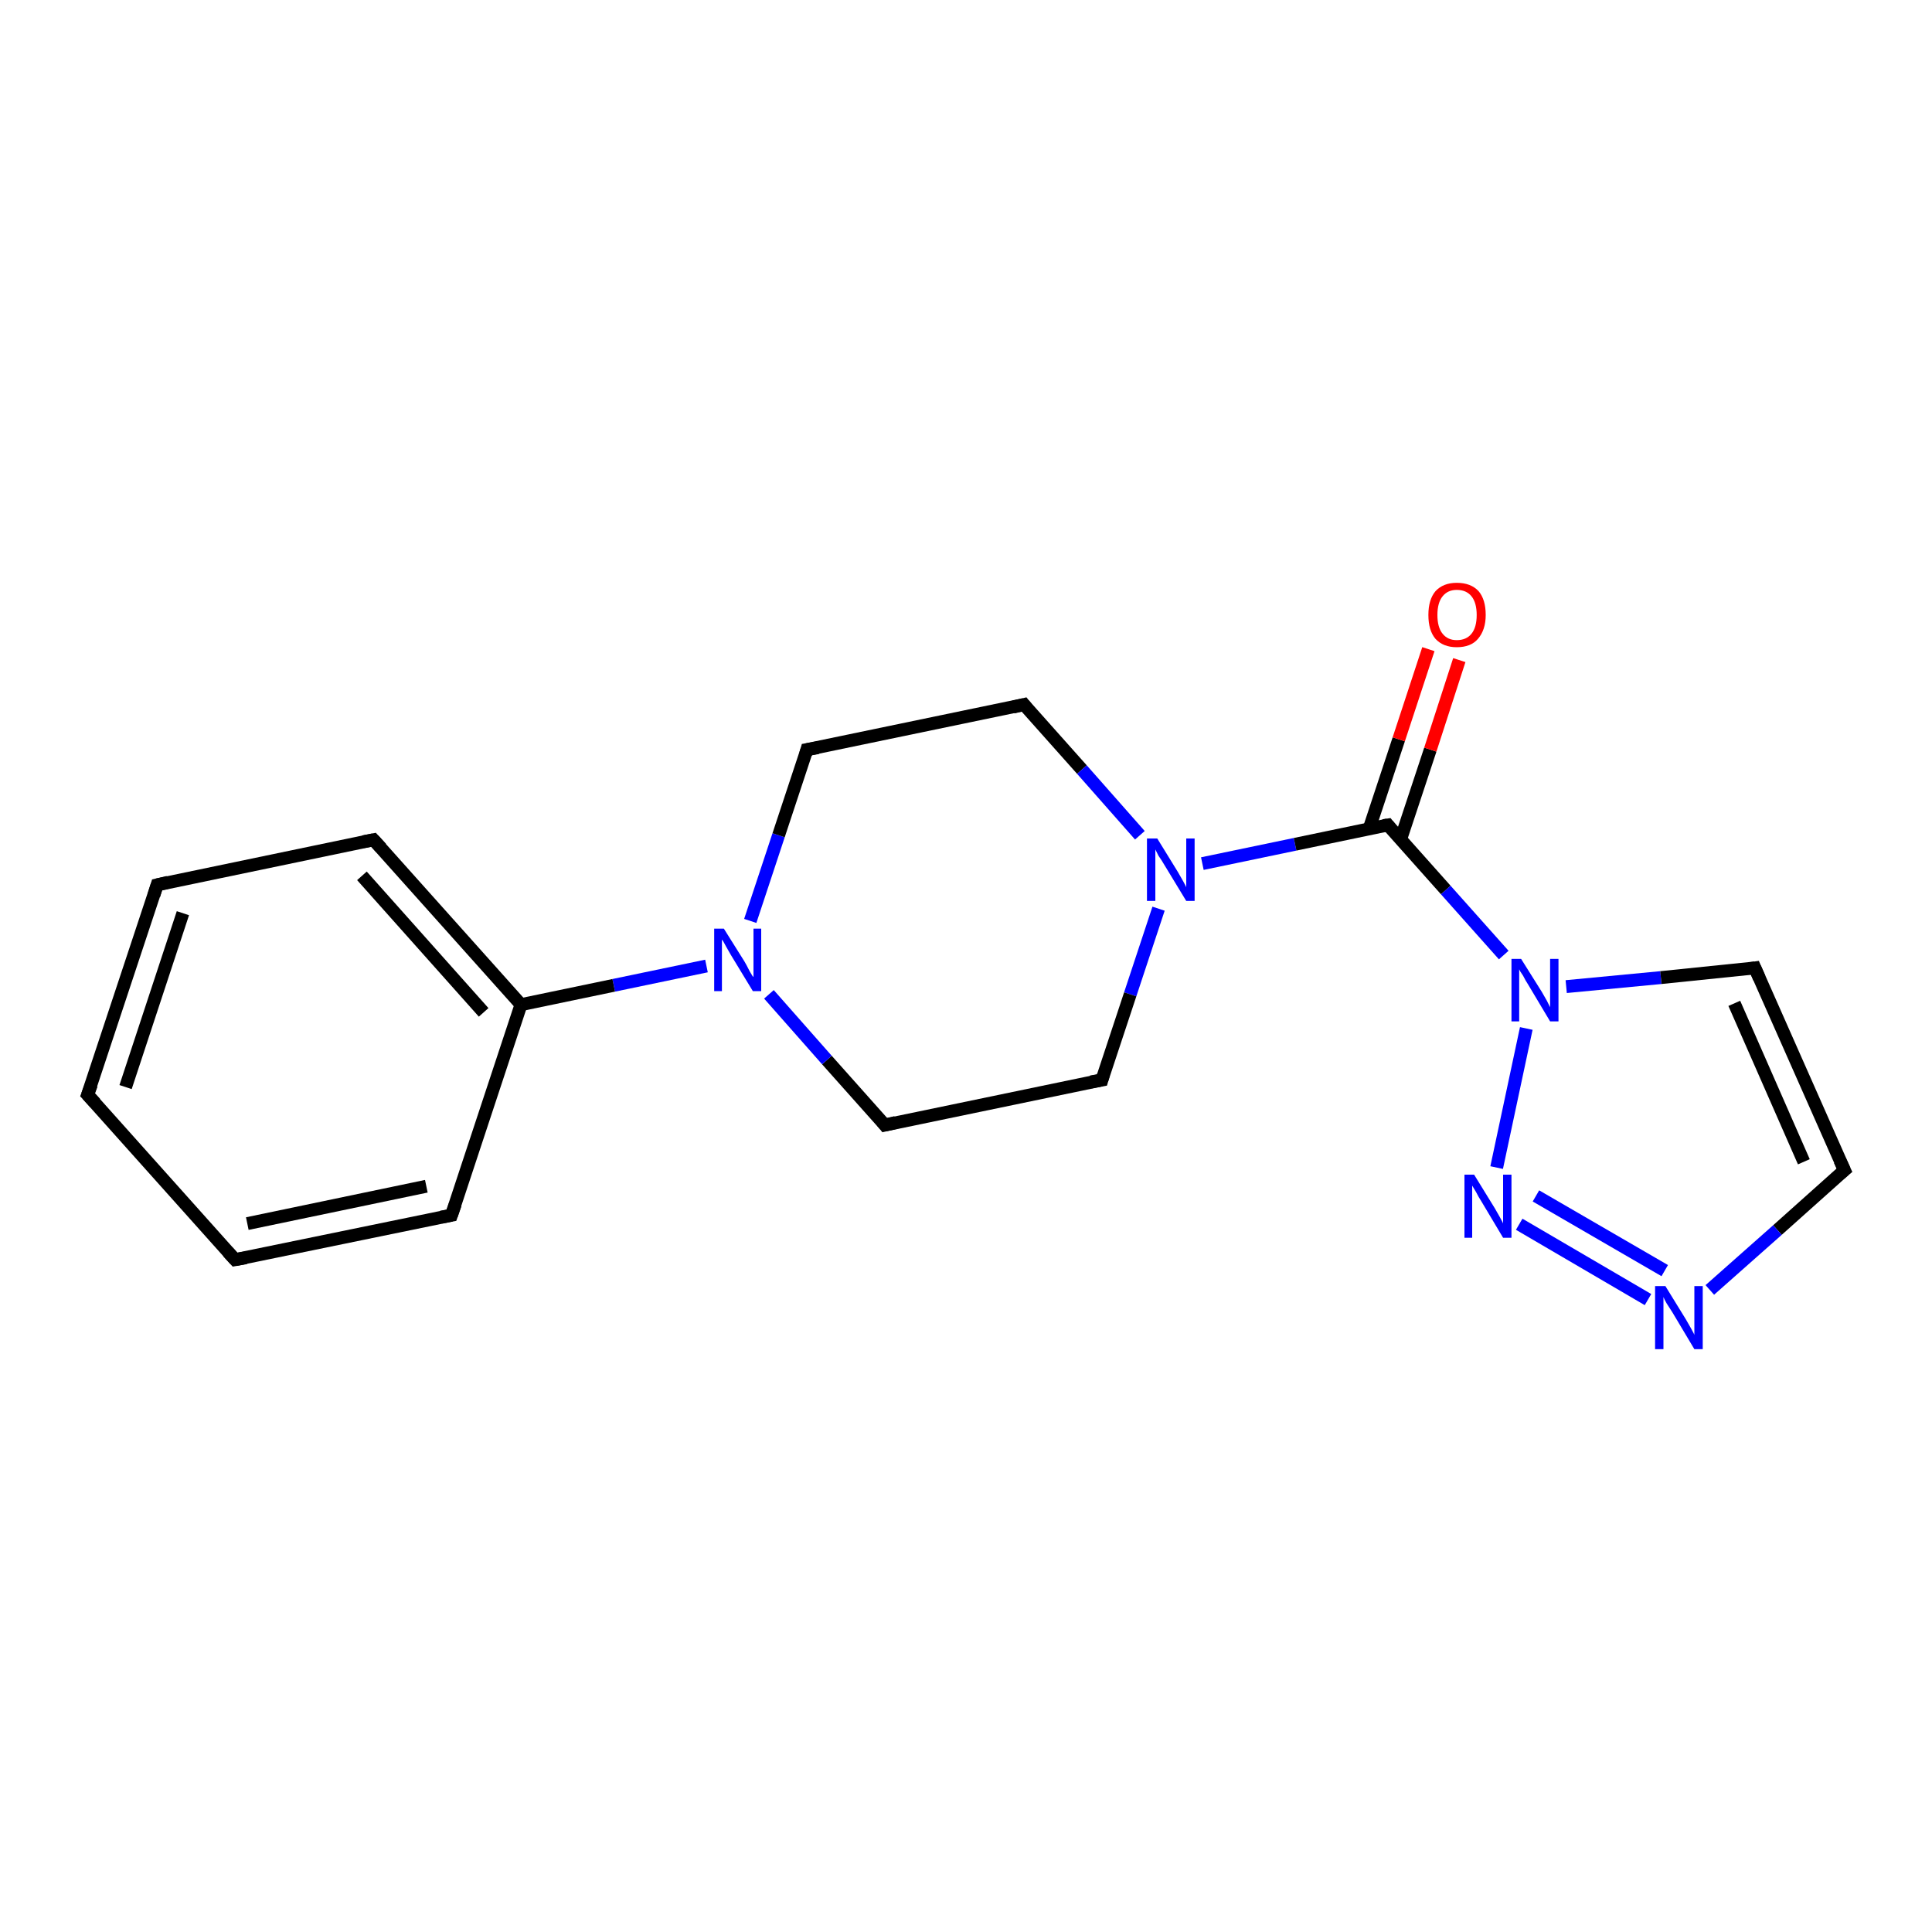 <?xml version='1.0' encoding='iso-8859-1'?>
<svg version='1.1' baseProfile='full'
              xmlns='http://www.w3.org/2000/svg'
                      xmlns:rdkit='http://www.rdkit.org/xml'
                      xmlns:xlink='http://www.w3.org/1999/xlink'
                  xml:space='preserve'
width='300px' height='300px' viewBox='0 0 300 300'>
<!-- END OF HEADER -->
<rect style='opacity:1.0;fill:#FFFFFF;stroke:none' width='300.0' height='300.0' x='0.0' y='0.0'> </rect>
<path class='bond-0 atom-0 atom-1' d='M 137.4,174.7 L 128.4,164.6' style='fill:none;fill-rule:evenodd;stroke:#000000;stroke-width:2.0px;stroke-linecap:butt;stroke-linejoin:miter;stroke-opacity:1' />
<path class='bond-0 atom-0 atom-1' d='M 128.4,164.6 L 119.4,154.4' style='fill:none;fill-rule:evenodd;stroke:#0000FF;stroke-width:2.0px;stroke-linecap:butt;stroke-linejoin:miter;stroke-opacity:1' />
<path class='bond-1 atom-1 atom-2' d='M 116.5,143.0 L 120.9,129.7' style='fill:none;fill-rule:evenodd;stroke:#0000FF;stroke-width:2.0px;stroke-linecap:butt;stroke-linejoin:miter;stroke-opacity:1' />
<path class='bond-1 atom-1 atom-2' d='M 120.9,129.7 L 125.3,116.4' style='fill:none;fill-rule:evenodd;stroke:#000000;stroke-width:2.0px;stroke-linecap:butt;stroke-linejoin:miter;stroke-opacity:1' />
<path class='bond-2 atom-2 atom-3' d='M 125.3,116.4 L 159.0,109.4' style='fill:none;fill-rule:evenodd;stroke:#000000;stroke-width:2.0px;stroke-linecap:butt;stroke-linejoin:miter;stroke-opacity:1' />
<path class='bond-3 atom-3 atom-4' d='M 159.0,109.4 L 168.0,119.5' style='fill:none;fill-rule:evenodd;stroke:#000000;stroke-width:2.0px;stroke-linecap:butt;stroke-linejoin:miter;stroke-opacity:1' />
<path class='bond-3 atom-3 atom-4' d='M 168.0,119.5 L 177.0,129.7' style='fill:none;fill-rule:evenodd;stroke:#0000FF;stroke-width:2.0px;stroke-linecap:butt;stroke-linejoin:miter;stroke-opacity:1' />
<path class='bond-4 atom-4 atom-5' d='M 179.9,141.1 L 175.5,154.4' style='fill:none;fill-rule:evenodd;stroke:#0000FF;stroke-width:2.0px;stroke-linecap:butt;stroke-linejoin:miter;stroke-opacity:1' />
<path class='bond-4 atom-4 atom-5' d='M 175.5,154.4 L 171.1,167.7' style='fill:none;fill-rule:evenodd;stroke:#000000;stroke-width:2.0px;stroke-linecap:butt;stroke-linejoin:miter;stroke-opacity:1' />
<path class='bond-5 atom-4 atom-6' d='M 186.7,134.1 L 201.1,131.1' style='fill:none;fill-rule:evenodd;stroke:#0000FF;stroke-width:2.0px;stroke-linecap:butt;stroke-linejoin:miter;stroke-opacity:1' />
<path class='bond-5 atom-4 atom-6' d='M 201.1,131.1 L 215.5,128.1' style='fill:none;fill-rule:evenodd;stroke:#000000;stroke-width:2.0px;stroke-linecap:butt;stroke-linejoin:miter;stroke-opacity:1' />
<path class='bond-6 atom-6 atom-7' d='M 215.5,128.1 L 224.5,138.2' style='fill:none;fill-rule:evenodd;stroke:#000000;stroke-width:2.0px;stroke-linecap:butt;stroke-linejoin:miter;stroke-opacity:1' />
<path class='bond-6 atom-6 atom-7' d='M 224.5,138.2 L 233.5,148.3' style='fill:none;fill-rule:evenodd;stroke:#0000FF;stroke-width:2.0px;stroke-linecap:butt;stroke-linejoin:miter;stroke-opacity:1' />
<path class='bond-7 atom-7 atom-8' d='M 243.2,153.2 L 257.9,151.8' style='fill:none;fill-rule:evenodd;stroke:#0000FF;stroke-width:2.0px;stroke-linecap:butt;stroke-linejoin:miter;stroke-opacity:1' />
<path class='bond-7 atom-7 atom-8' d='M 257.9,151.8 L 272.5,150.3' style='fill:none;fill-rule:evenodd;stroke:#000000;stroke-width:2.0px;stroke-linecap:butt;stroke-linejoin:miter;stroke-opacity:1' />
<path class='bond-8 atom-8 atom-9' d='M 272.5,150.3 L 286.4,181.7' style='fill:none;fill-rule:evenodd;stroke:#000000;stroke-width:2.0px;stroke-linecap:butt;stroke-linejoin:miter;stroke-opacity:1' />
<path class='bond-8 atom-8 atom-9' d='M 269.3,155.8 L 280.1,180.4' style='fill:none;fill-rule:evenodd;stroke:#000000;stroke-width:2.0px;stroke-linecap:butt;stroke-linejoin:miter;stroke-opacity:1' />
<path class='bond-9 atom-9 atom-10' d='M 286.4,181.7 L 276.0,191.0' style='fill:none;fill-rule:evenodd;stroke:#000000;stroke-width:2.0px;stroke-linecap:butt;stroke-linejoin:miter;stroke-opacity:1' />
<path class='bond-9 atom-9 atom-10' d='M 276.0,191.0 L 265.5,200.3' style='fill:none;fill-rule:evenodd;stroke:#0000FF;stroke-width:2.0px;stroke-linecap:butt;stroke-linejoin:miter;stroke-opacity:1' />
<path class='bond-10 atom-10 atom-11' d='M 255.9,201.8 L 235.9,190.1' style='fill:none;fill-rule:evenodd;stroke:#0000FF;stroke-width:2.0px;stroke-linecap:butt;stroke-linejoin:miter;stroke-opacity:1' />
<path class='bond-10 atom-10 atom-11' d='M 258.5,197.3 L 238.5,185.7' style='fill:none;fill-rule:evenodd;stroke:#0000FF;stroke-width:2.0px;stroke-linecap:butt;stroke-linejoin:miter;stroke-opacity:1' />
<path class='bond-11 atom-6 atom-12' d='M 217.5,130.3 L 222.1,116.4' style='fill:none;fill-rule:evenodd;stroke:#000000;stroke-width:2.0px;stroke-linecap:butt;stroke-linejoin:miter;stroke-opacity:1' />
<path class='bond-11 atom-6 atom-12' d='M 222.1,116.4 L 226.6,102.5' style='fill:none;fill-rule:evenodd;stroke:#FF0000;stroke-width:2.0px;stroke-linecap:butt;stroke-linejoin:miter;stroke-opacity:1' />
<path class='bond-11 atom-6 atom-12' d='M 212.6,128.7 L 217.2,114.8' style='fill:none;fill-rule:evenodd;stroke:#000000;stroke-width:2.0px;stroke-linecap:butt;stroke-linejoin:miter;stroke-opacity:1' />
<path class='bond-11 atom-6 atom-12' d='M 217.2,114.8 L 221.8,100.8' style='fill:none;fill-rule:evenodd;stroke:#FF0000;stroke-width:2.0px;stroke-linecap:butt;stroke-linejoin:miter;stroke-opacity:1' />
<path class='bond-12 atom-1 atom-13' d='M 109.7,150.0 L 95.3,153.0' style='fill:none;fill-rule:evenodd;stroke:#0000FF;stroke-width:2.0px;stroke-linecap:butt;stroke-linejoin:miter;stroke-opacity:1' />
<path class='bond-12 atom-1 atom-13' d='M 95.3,153.0 L 80.9,156.0' style='fill:none;fill-rule:evenodd;stroke:#000000;stroke-width:2.0px;stroke-linecap:butt;stroke-linejoin:miter;stroke-opacity:1' />
<path class='bond-13 atom-13 atom-14' d='M 80.9,156.0 L 58.0,130.4' style='fill:none;fill-rule:evenodd;stroke:#000000;stroke-width:2.0px;stroke-linecap:butt;stroke-linejoin:miter;stroke-opacity:1' />
<path class='bond-13 atom-13 atom-14' d='M 75.1,157.2 L 56.2,136.0' style='fill:none;fill-rule:evenodd;stroke:#000000;stroke-width:2.0px;stroke-linecap:butt;stroke-linejoin:miter;stroke-opacity:1' />
<path class='bond-14 atom-14 atom-15' d='M 58.0,130.4 L 24.4,137.4' style='fill:none;fill-rule:evenodd;stroke:#000000;stroke-width:2.0px;stroke-linecap:butt;stroke-linejoin:miter;stroke-opacity:1' />
<path class='bond-15 atom-15 atom-16' d='M 24.4,137.4 L 13.6,170.0' style='fill:none;fill-rule:evenodd;stroke:#000000;stroke-width:2.0px;stroke-linecap:butt;stroke-linejoin:miter;stroke-opacity:1' />
<path class='bond-15 atom-15 atom-16' d='M 28.4,141.8 L 19.5,168.8' style='fill:none;fill-rule:evenodd;stroke:#000000;stroke-width:2.0px;stroke-linecap:butt;stroke-linejoin:miter;stroke-opacity:1' />
<path class='bond-16 atom-16 atom-17' d='M 13.6,170.0 L 36.5,195.6' style='fill:none;fill-rule:evenodd;stroke:#000000;stroke-width:2.0px;stroke-linecap:butt;stroke-linejoin:miter;stroke-opacity:1' />
<path class='bond-17 atom-17 atom-18' d='M 36.5,195.6 L 70.1,188.7' style='fill:none;fill-rule:evenodd;stroke:#000000;stroke-width:2.0px;stroke-linecap:butt;stroke-linejoin:miter;stroke-opacity:1' />
<path class='bond-17 atom-17 atom-18' d='M 38.4,190.0 L 66.2,184.2' style='fill:none;fill-rule:evenodd;stroke:#000000;stroke-width:2.0px;stroke-linecap:butt;stroke-linejoin:miter;stroke-opacity:1' />
<path class='bond-18 atom-5 atom-0' d='M 171.1,167.7 L 137.4,174.7' style='fill:none;fill-rule:evenodd;stroke:#000000;stroke-width:2.0px;stroke-linecap:butt;stroke-linejoin:miter;stroke-opacity:1' />
<path class='bond-19 atom-11 atom-7' d='M 232.4,181.3 L 237.0,159.7' style='fill:none;fill-rule:evenodd;stroke:#0000FF;stroke-width:2.0px;stroke-linecap:butt;stroke-linejoin:miter;stroke-opacity:1' />
<path class='bond-20 atom-18 atom-13' d='M 70.1,188.7 L 80.9,156.0' style='fill:none;fill-rule:evenodd;stroke:#000000;stroke-width:2.0px;stroke-linecap:butt;stroke-linejoin:miter;stroke-opacity:1' />
<path d='M 137.0,174.2 L 137.4,174.7 L 139.1,174.3' style='fill:none;stroke:#000000;stroke-width:2.0px;stroke-linecap:butt;stroke-linejoin:miter;stroke-opacity:1;' />
<path d='M 125.1,117.1 L 125.3,116.4 L 127.0,116.1' style='fill:none;stroke:#000000;stroke-width:2.0px;stroke-linecap:butt;stroke-linejoin:miter;stroke-opacity:1;' />
<path d='M 157.3,109.8 L 159.0,109.4 L 159.4,109.9' style='fill:none;stroke:#000000;stroke-width:2.0px;stroke-linecap:butt;stroke-linejoin:miter;stroke-opacity:1;' />
<path d='M 171.3,167.0 L 171.1,167.7 L 169.4,168.0' style='fill:none;stroke:#000000;stroke-width:2.0px;stroke-linecap:butt;stroke-linejoin:miter;stroke-opacity:1;' />
<path d='M 214.8,128.2 L 215.5,128.1 L 215.9,128.6' style='fill:none;stroke:#000000;stroke-width:2.0px;stroke-linecap:butt;stroke-linejoin:miter;stroke-opacity:1;' />
<path d='M 271.8,150.4 L 272.5,150.3 L 273.2,151.9' style='fill:none;stroke:#000000;stroke-width:2.0px;stroke-linecap:butt;stroke-linejoin:miter;stroke-opacity:1;' />
<path d='M 285.7,180.2 L 286.4,181.7 L 285.8,182.2' style='fill:none;stroke:#000000;stroke-width:2.0px;stroke-linecap:butt;stroke-linejoin:miter;stroke-opacity:1;' />
<path d='M 59.2,131.7 L 58.0,130.4 L 56.4,130.7' style='fill:none;stroke:#000000;stroke-width:2.0px;stroke-linecap:butt;stroke-linejoin:miter;stroke-opacity:1;' />
<path d='M 26.1,137.0 L 24.4,137.4 L 23.9,139.0' style='fill:none;stroke:#000000;stroke-width:2.0px;stroke-linecap:butt;stroke-linejoin:miter;stroke-opacity:1;' />
<path d='M 14.2,168.4 L 13.6,170.0 L 14.8,171.3' style='fill:none;stroke:#000000;stroke-width:2.0px;stroke-linecap:butt;stroke-linejoin:miter;stroke-opacity:1;' />
<path d='M 35.4,194.4 L 36.5,195.6 L 38.2,195.3' style='fill:none;stroke:#000000;stroke-width:2.0px;stroke-linecap:butt;stroke-linejoin:miter;stroke-opacity:1;' />
<path d='M 68.5,189.0 L 70.1,188.7 L 70.7,187.0' style='fill:none;stroke:#000000;stroke-width:2.0px;stroke-linecap:butt;stroke-linejoin:miter;stroke-opacity:1;' />
<path class='atom-1' d='M 112.4 144.2
L 115.6 149.3
Q 115.9 149.8, 116.4 150.8
Q 116.9 151.7, 117.0 151.7
L 117.0 144.2
L 118.2 144.2
L 118.2 153.9
L 116.9 153.9
L 113.5 148.3
Q 113.1 147.6, 112.7 146.9
Q 112.3 146.1, 112.1 145.9
L 112.1 153.9
L 110.9 153.9
L 110.9 144.2
L 112.4 144.2
' fill='#0000FF'/>
<path class='atom-4' d='M 179.7 130.2
L 182.9 135.4
Q 183.2 135.9, 183.7 136.8
Q 184.2 137.7, 184.2 137.8
L 184.2 130.2
L 185.5 130.2
L 185.5 139.9
L 184.2 139.9
L 180.8 134.3
Q 180.4 133.6, 179.9 132.9
Q 179.5 132.1, 179.4 131.9
L 179.4 139.9
L 178.1 139.9
L 178.1 130.2
L 179.7 130.2
' fill='#0000FF'/>
<path class='atom-7' d='M 236.2 148.9
L 239.4 154.0
Q 239.7 154.5, 240.2 155.4
Q 240.7 156.4, 240.7 156.4
L 240.7 148.9
L 242.0 148.9
L 242.0 158.6
L 240.7 158.6
L 237.3 152.9
Q 236.9 152.3, 236.5 151.5
Q 236.0 150.8, 235.9 150.5
L 235.9 158.6
L 234.7 158.6
L 234.7 148.9
L 236.2 148.9
' fill='#0000FF'/>
<path class='atom-10' d='M 258.6 199.7
L 261.8 204.9
Q 262.1 205.4, 262.6 206.3
Q 263.1 207.2, 263.1 207.3
L 263.1 199.7
L 264.4 199.7
L 264.4 209.5
L 263.1 209.5
L 259.7 203.8
Q 259.3 203.2, 258.8 202.4
Q 258.4 201.7, 258.3 201.4
L 258.3 209.5
L 257.0 209.5
L 257.0 199.7
L 258.6 199.7
' fill='#0000FF'/>
<path class='atom-11' d='M 228.9 182.4
L 232.1 187.6
Q 232.4 188.1, 232.9 189.0
Q 233.4 189.9, 233.4 190.0
L 233.4 182.4
L 234.7 182.4
L 234.7 192.2
L 233.4 192.2
L 230.0 186.5
Q 229.6 185.9, 229.2 185.1
Q 228.7 184.3, 228.6 184.1
L 228.6 192.2
L 227.4 192.2
L 227.4 182.4
L 228.9 182.4
' fill='#0000FF'/>
<path class='atom-12' d='M 221.8 95.5
Q 221.8 93.1, 222.9 91.8
Q 224.1 90.5, 226.2 90.5
Q 228.4 90.5, 229.6 91.8
Q 230.7 93.1, 230.7 95.5
Q 230.7 97.8, 229.5 99.2
Q 228.4 100.5, 226.2 100.5
Q 224.1 100.5, 222.9 99.2
Q 221.8 97.9, 221.8 95.5
M 226.2 99.4
Q 227.7 99.4, 228.5 98.4
Q 229.3 97.4, 229.3 95.5
Q 229.3 93.6, 228.5 92.6
Q 227.7 91.6, 226.2 91.6
Q 224.8 91.6, 224.0 92.6
Q 223.2 93.6, 223.2 95.5
Q 223.2 97.4, 224.0 98.4
Q 224.8 99.4, 226.2 99.4
' fill='#FF0000'/>
</svg>

